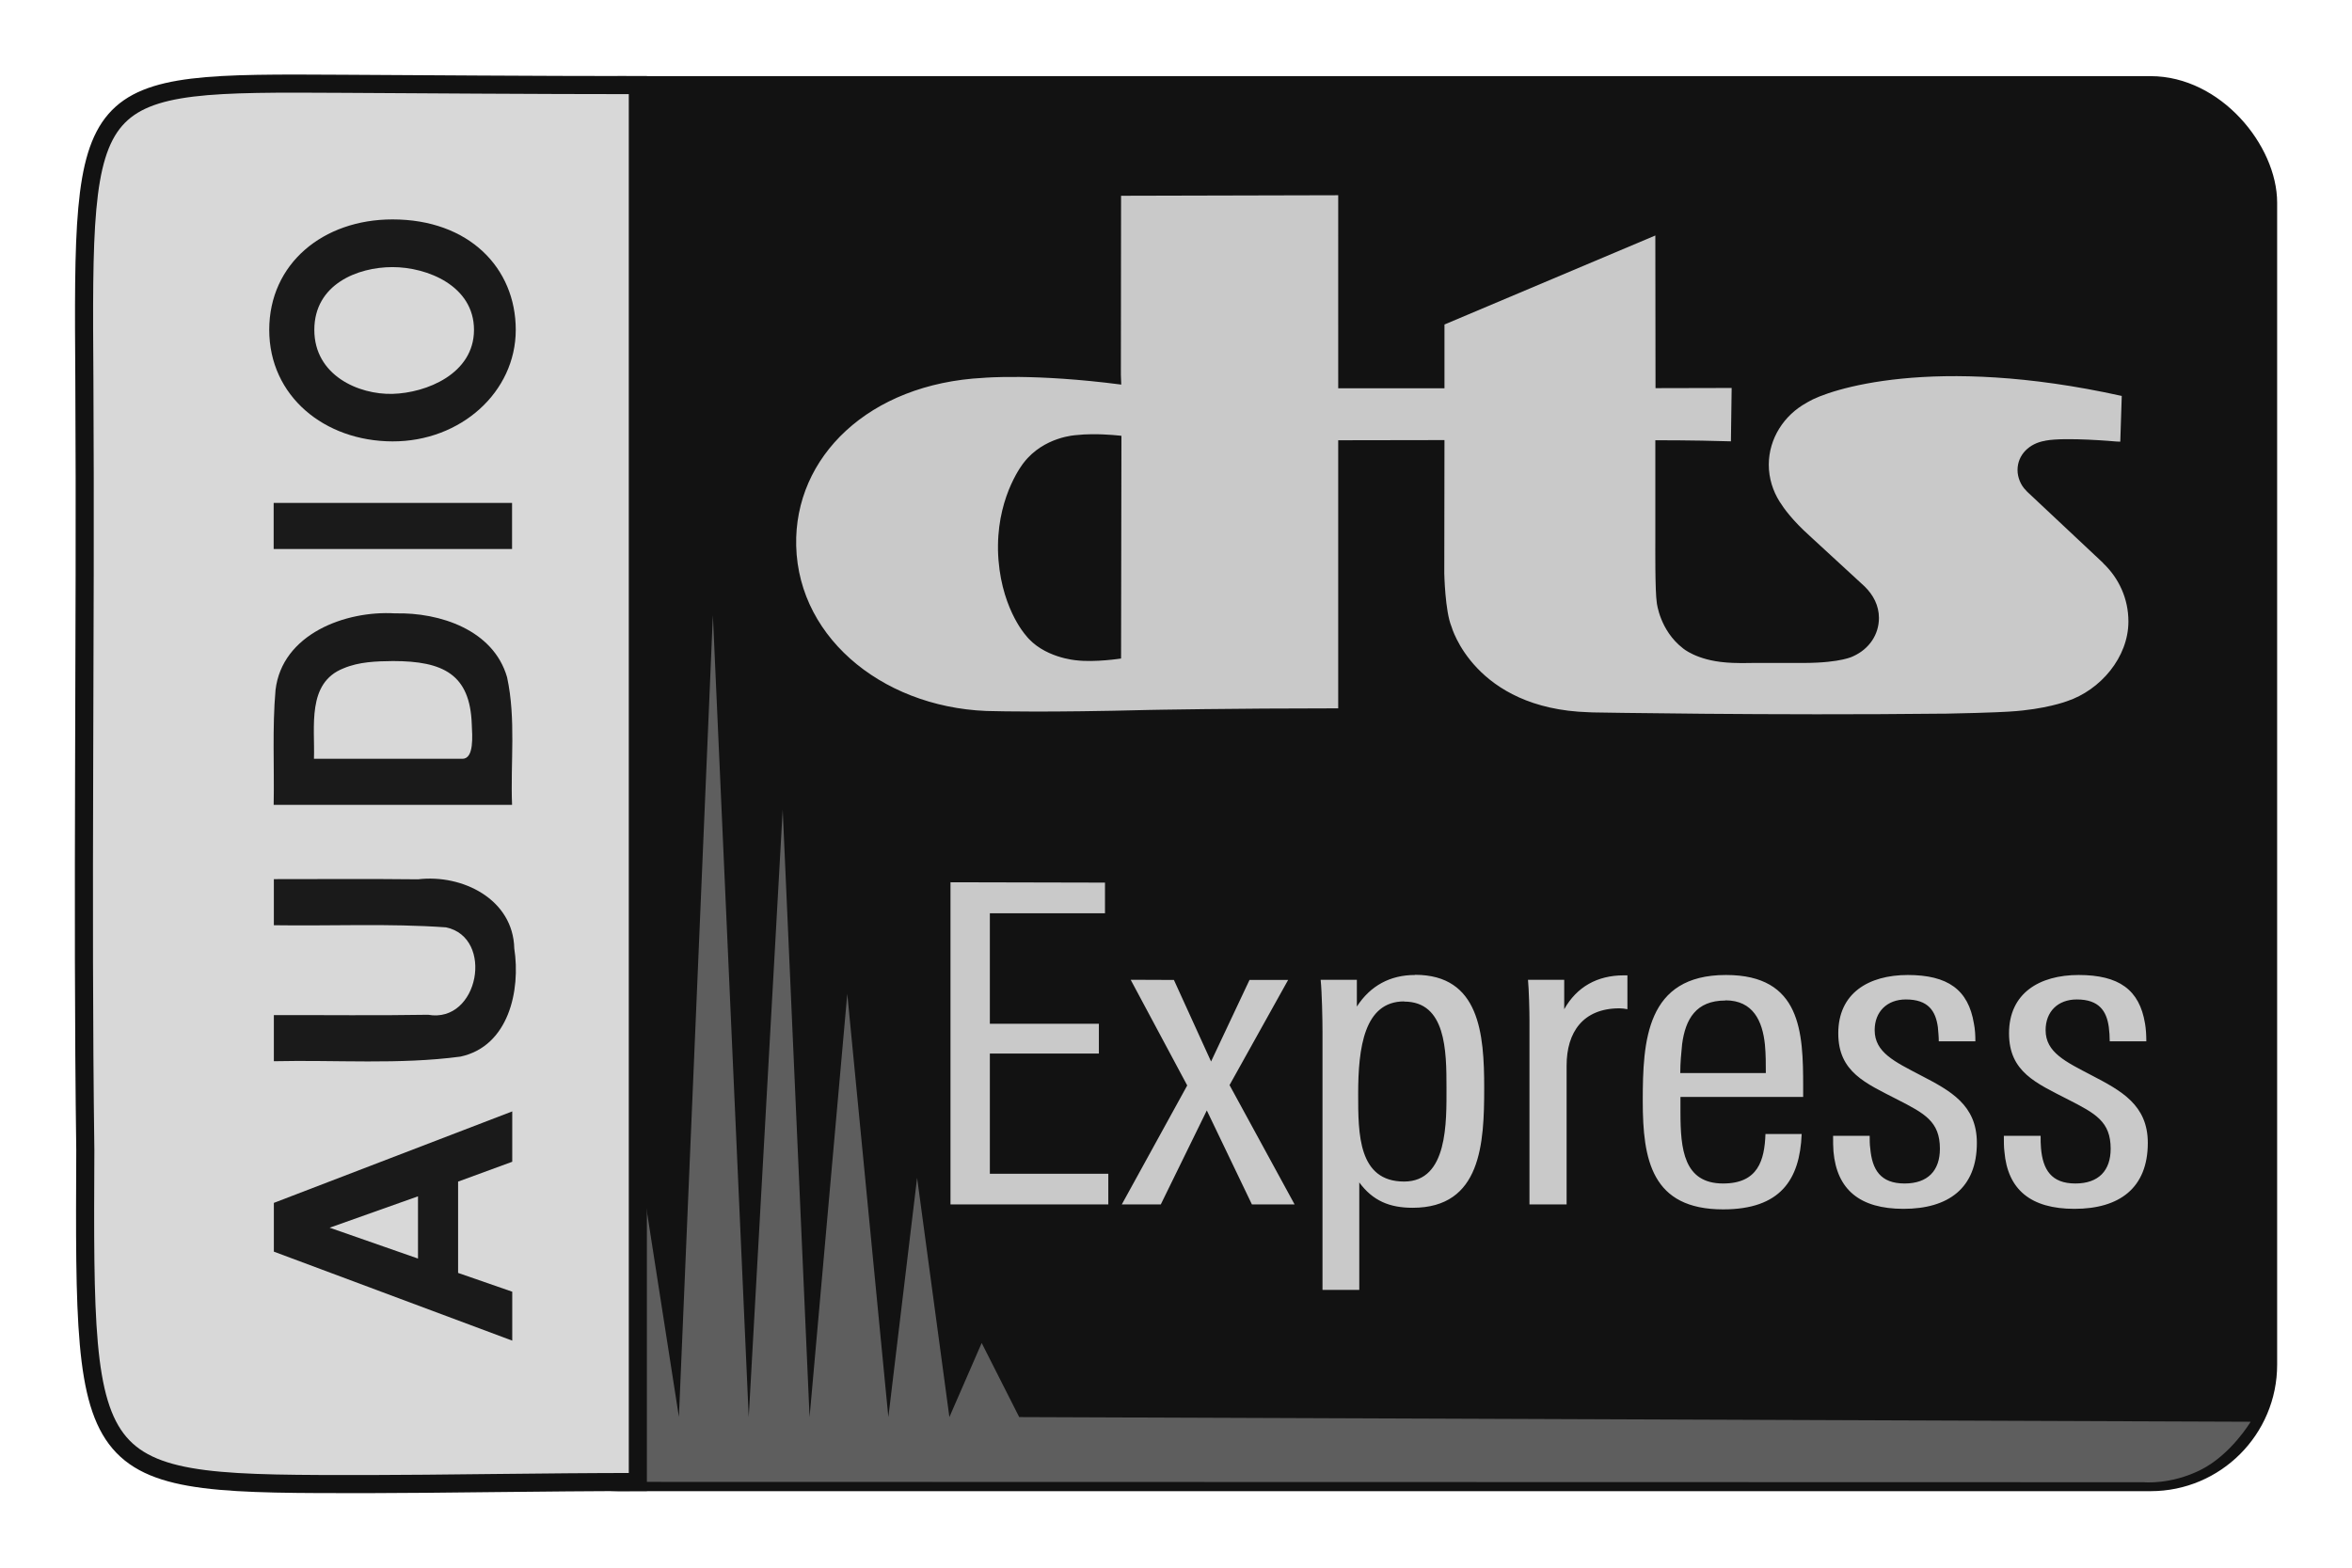 <svg viewBox="0 0 126 84" xmlns="http://www.w3.org/2000/svg"><rect fill="#121212" height="75.14" ry="6.44" stroke="#121212" stroke-linecap="round" stroke-linejoin="round" stroke-width=".68" width="94.98" x="26.67" y="4.42"/><path d="m38.19 32.96-1.82 42.96-2.4-15.4-1.54 15.4-1.92-27.06-1.85 27.06c-.31-1.47-.92-3.96-.92-3.96l.03 7.44 87.06.02s1.46.15 3.08-.67 2.66-2.57 2.66-2.57l-65.97-.25-2.01-3.97-1.73 3.97-1.73-12.82-1.54 12.82-2.2-22.68-2.02 22.68-1.44-32.55-1.82 32.55z" fill="#5e5e5e" stroke-width=".97"/><path d="m34.12 4.56c-5.36 0-12.01-.05-15.75-.07-13.94-.08-13.96-.08-13.85 15.96.08 13.76-.13 27.73.05 41.18-.08 17.95-.12 17.9 15.26 17.89 3.36 0 9.58-.11 14.28-.11h.06v-74.85z" fill="#d8d8d8" stroke="#121212" stroke-width=".97"/><path d="m-19.3 12.7c-3.73 0-6.28 2.98-6.29 6.67-.01 3.7 2.79 6.67 6.29 6.67s6.23-2.54 6.23-6.67c0-3.76-2.5-6.67-6.23-6.67zm3.54 6.67c0 1.89-1.06 4.41-3.54 4.41s-3.56-2.58-3.61-4.41 1.04-4.23 3.61-4.23 3.54 2.34 3.54 4.23zm-13.3-6.43h-2.6v12.9h2.6zm-6.23 6.57c.17-2.69-1.17-6.12-4.33-6.47-2.15-.18-4.31-.06-6.47-.1v12.9c2.4-.09 4.84.22 7.2-.27 2.67-.74 3.66-3.64 3.6-6.05zm-2.69-.11c0 2.72-.75 4.17-3.57 4.26-.64.03-1.94.13-1.94-.5v-8.04c1.8.06 4.28-.4 5.1 1.6.37.84.4 1.77.41 2.67zm-12.3-6.45h-2.6c-.05 3.11.11 6.22-.12 9.32-.58 2.62-5.43 1.77-4.93-.97-.05-2.78-.01-5.57-.02-8.35h-2.6c.08 3.38-.2 6.78.26 10.1.59 2.61 3.73 3.26 6.1 2.91 2.78-.06 4.2-2.81 3.9-5.21.03-2.61.01-5.23.01-7.84zm-13.1 12.9-5.16-12.9h-2.75l-5.02 12.9h2.76l1.06-2.93h5.15l1.12 2.93zm-4.79-5.1h-3.51l1.74-4.78z" fill="#1a1a1a" transform="matrix(0 -.95 .99 0 1.85 -.66)"/><g fill="#c9c9c9" transform="matrix(.99 0 0 .95 .36 1.93)"><path d="m72.05 8.98-11.75.03-.01 10.1.02.55c-4.72-.64-7.46-.38-7.46-.38-6.19.33-10.25 4.45-10.13 9.48.13 5.37 5 9.32 10.83 9.32 0 0 2.73.08 8.29-.07 0 0 4.47-.09 10.21-.09v-15.12l5.75-.01-.01 7.52s.04 2.13.39 3c0 0 1.23 4.63 7.42 4.83l.24.01s9.66.18 18.95.07h.14c2.57-.05 3.48-.12 3.48-.12 1.91-.12 3.07-.58 3.07-.58 1.82-.63 3.33-2.48 3.33-4.5 0-1.28-.51-2.43-1.35-3.27l-.03-.04-4.1-4.01-.06-.07c-.28-.28-.46-.73-.46-1.15 0-.87.65-1.51 1.49-1.65l.03-.01c1.09-.21 3.82.05 3.82.05l.22.01.08-2.58c-10.23-2.36-15.88-.35-16.98.34l-.08.05c-1.21.69-2.04 2.01-2.04 3.49 0 .76.22 1.48.59 2.09l.02.03c.19.32.67 1.02 1.6 1.89l2.96 2.84.02.02c.46.47.77 1.07.77 1.77 0 .93-.52 1.75-1.39 2.16 0 0-.62.37-2.64.38h-2.76c-.98.03-1.51-.03-1.51-.03-1.58-.13-2.31-.8-2.31-.8-1.25-1.01-1.41-2.56-1.41-2.56-.1-.64-.08-3.29-.08-3.57v-5.6s1.86-.01 4.09.06l.04-3.01-4.12.01-.01-8.61-11.41 5.02v3.6h-5.75zm-13.34 13.48c.84-.01 1.61.09 1.61.09l-.02 12.56s-1.41.23-2.43.1c0 0-1.8-.14-2.75-1.44 0 0-1.41-1.64-1.48-4.77v-.28c.03-2.92 1.39-4.65 1.39-4.65 1.09-1.48 2.84-1.56 2.84-1.56.27-.03.55-.05.83-.05z" stroke-width=".12"/><path d="m51.07 47.73v18.17h8.54v-1.73h-6.41v-6.78h5.9v-1.68h-5.9v-6.23h6.23v-1.73zm25.13 5.23c-1.33 0-2.41.6-3.14 1.78v-1.51h-1.96c.07.71.1 2.24.1 2.94v14.55h1.99v-6.06c.73 1.03 1.63 1.43 2.89 1.43 3.72 0 3.87-3.64 3.87-6.76 0-3.06-.25-6.38-3.74-6.38zm16.83 0c-4.32 0-4.5 3.72-4.5 7.11 0 3.32.48 6.11 4.35 6.11 3.09 0 4.15-1.66 4.25-4.25h-1.96c-.05 1.48-.4 2.79-2.29 2.79-2.13 0-2.31-1.93-2.31-4.02v-.86h6.64v-.58c0-3.06-.1-6.3-4.17-6.3zm9.85 0c-2.14 0-3.77 1.03-3.77 3.29 0 2.19 1.48 2.81 3.21 3.74 1.46.78 2.29 1.23 2.29 2.77 0 1.23-.65 1.96-1.91 1.96-1.31 0-1.76-.78-1.86-1.99-.03-.2-.03-.48-.03-.7h-1.98c0 .33 0 .65.02.88.18 2.16 1.43 3.24 3.79 3.24 2.44 0 3.97-1.18 3.97-3.72 0-2.14-1.43-2.94-3.02-3.8-1.43-.78-2.51-1.3-2.51-2.56 0-1.03.66-1.73 1.69-1.73 1.21 0 1.61.65 1.73 1.56.02.25.05.53.05.8h1.98c0-.35-.02-.7-.08-1-.3-1.91-1.41-2.74-3.59-2.74zm9.24 0c-2.13 0-3.77 1.03-3.77 3.29 0 2.19 1.48 2.81 3.21 3.74 1.46.78 2.29 1.23 2.29 2.77 0 1.23-.65 1.96-1.91 1.96-1.3 0-1.76-.78-1.86-1.99-.02-.2-.02-.48-.02-.7h-1.99c0 .33 0 .65.03.88.17 2.16 1.43 3.24 3.79 3.24 2.44 0 3.97-1.18 3.97-3.72 0-2.14-1.44-2.94-3.02-3.8-1.43-.78-2.51-1.3-2.51-2.56 0-1.03.65-1.73 1.69-1.73 1.2 0 1.61.65 1.73 1.56.03.25.05.53.05.8h1.98c0-.35-.02-.7-.07-1-.3-1.91-1.41-2.74-3.6-2.74zm-24.62.02c-1.43 0-2.54.65-3.22 1.91v-1.66h-1.96c.05.55.08 1.73.08 2.31v10.36h2.01v-7.84c0-1.86.88-3.22 2.86-3.22.15 0 .28.02.43.05v-1.91zm-26.68.25 3.06 5.96-3.54 6.71h2.11l2.49-5.3 2.44 5.3h2.31l-3.52-6.73 3.17-5.93h-2.09l-2.08 4.6-2.01-4.6zm32.18 1.16c1.51 0 2.01 1.18 2.14 2.49.05.55.05 1.08.05 1.61h-4.63c0-.58.05-1.11.1-1.63.18-1.41.75-2.46 2.34-2.46zm-17.38.07c2.26 0 2.29 2.77 2.29 4.85 0 1.93.08 5.3-2.29 5.3-2.49 0-2.49-2.69-2.49-4.93 0-2.64.33-5.23 2.49-5.23z" stroke-width=".19"/></g></svg>